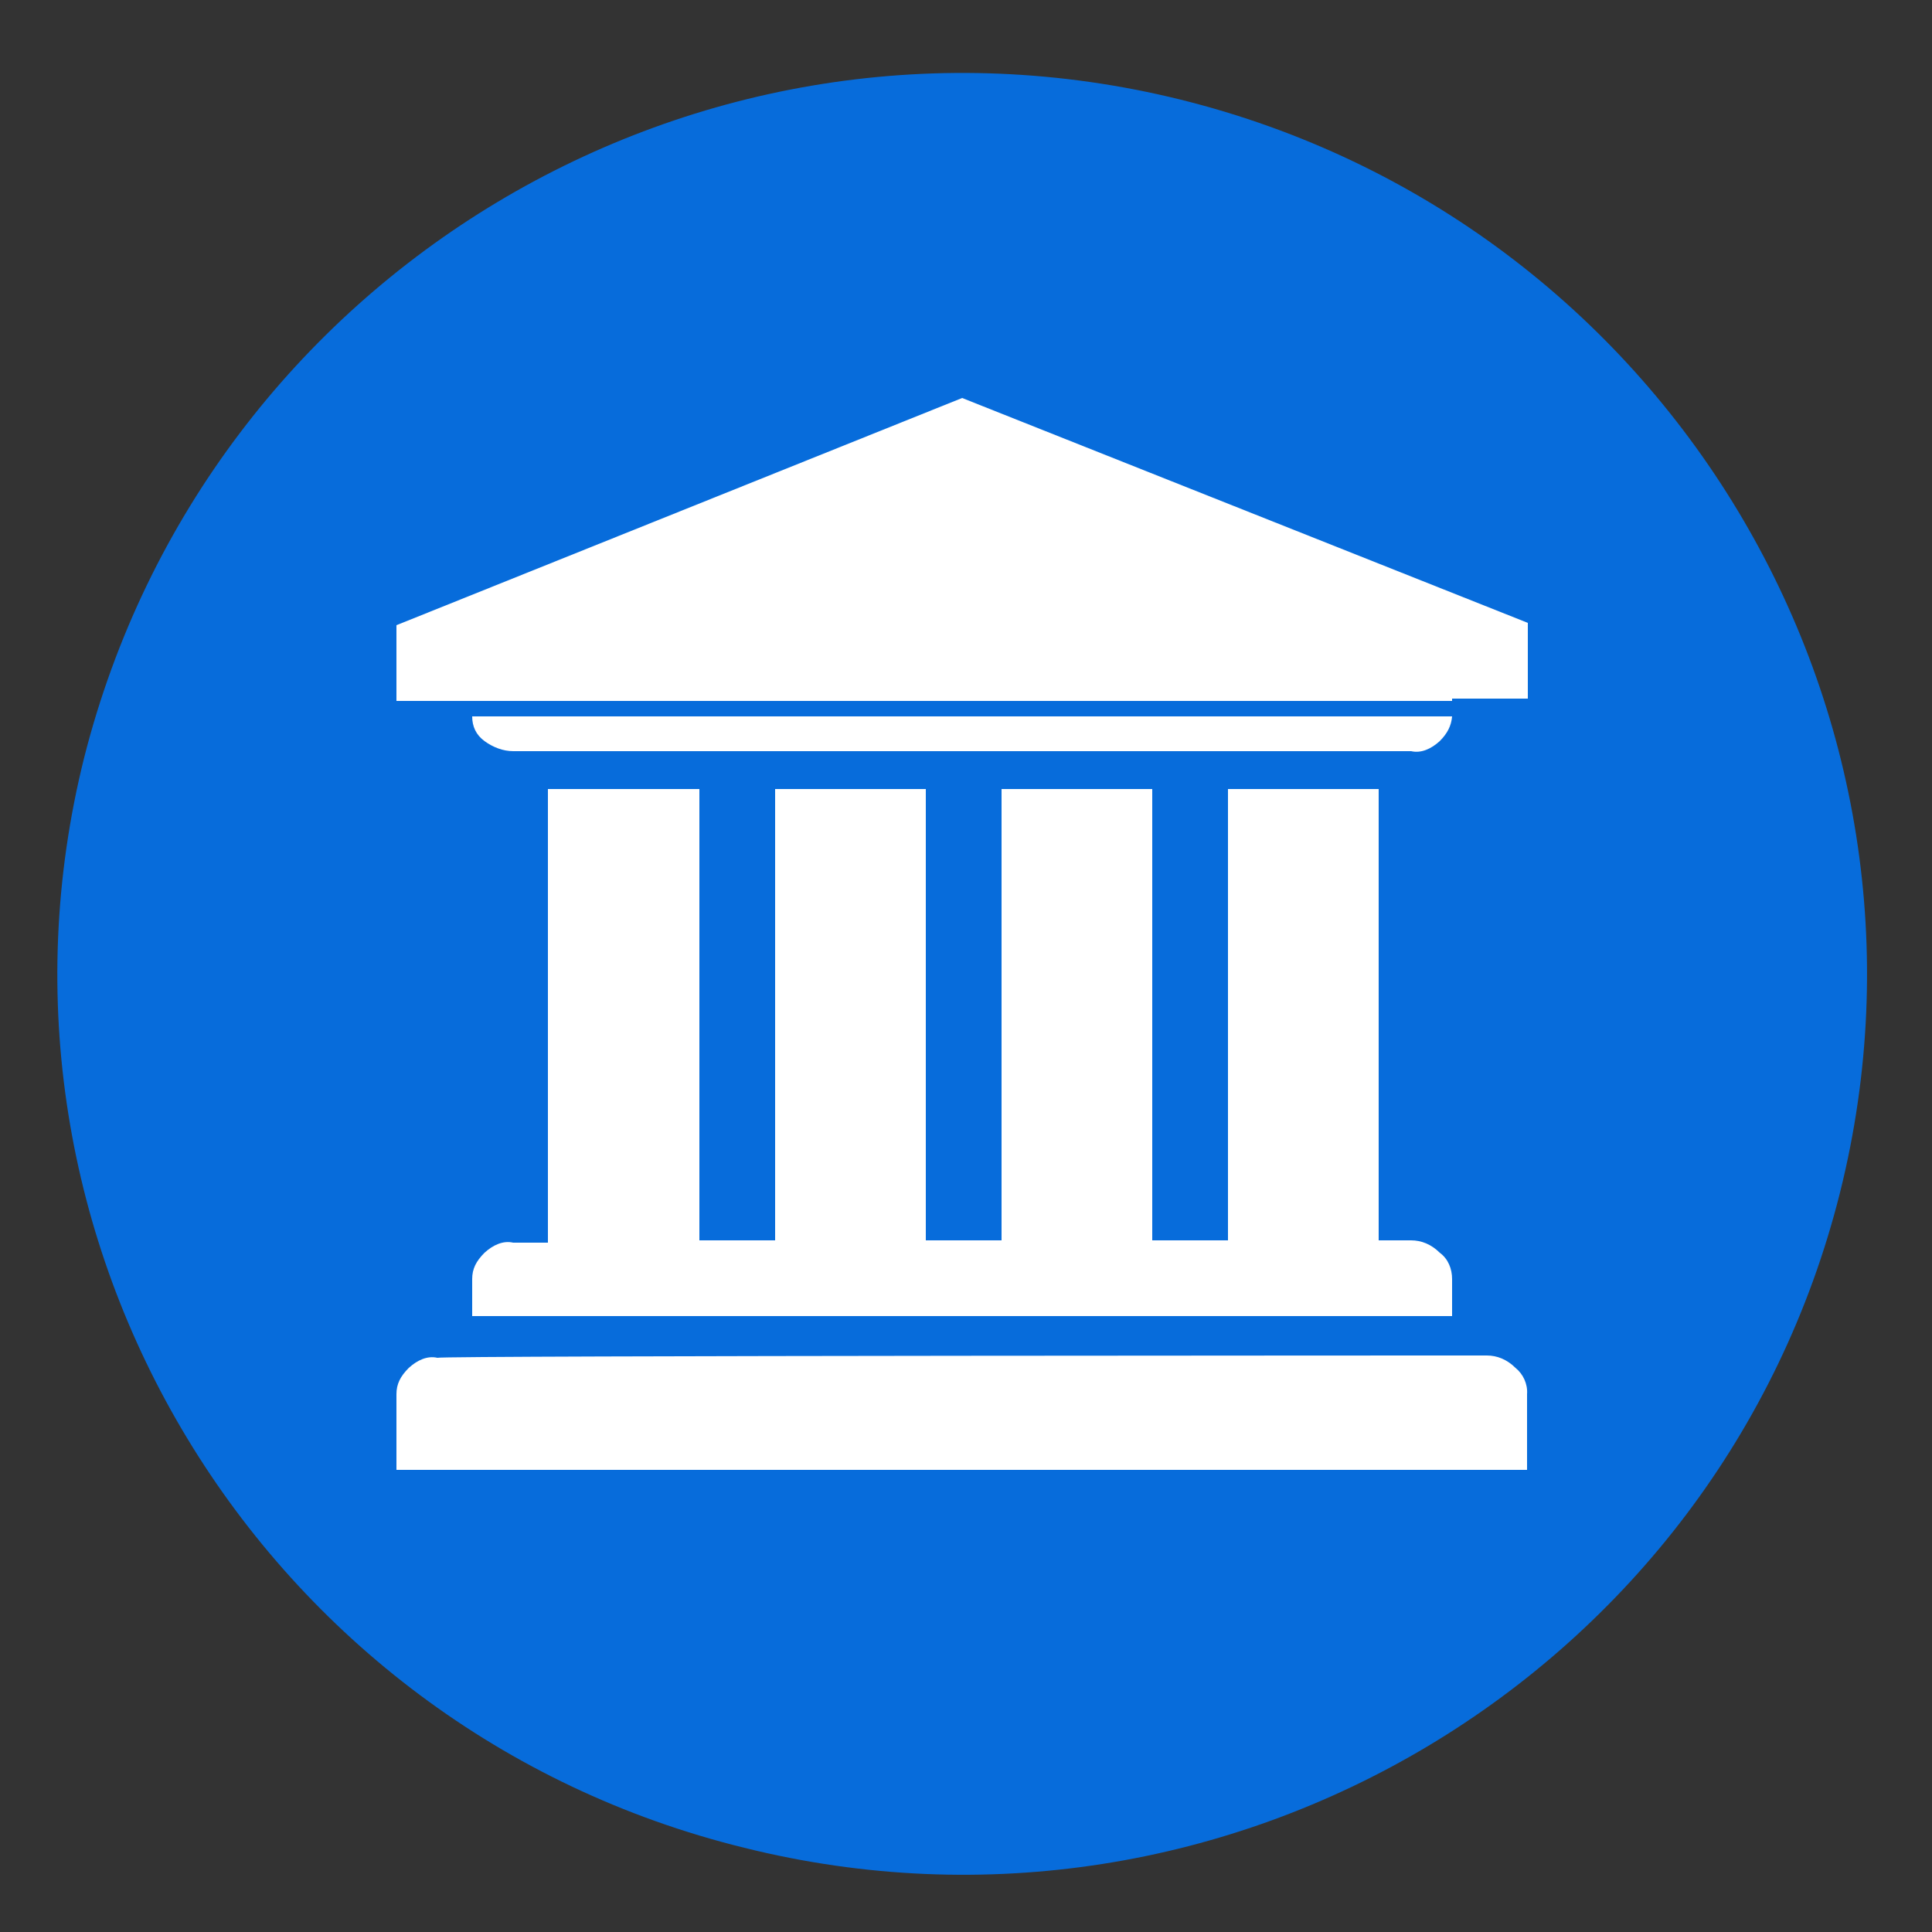 <?xml version="1.0" encoding="utf-8"?>
<!-- Generator: Adobe Illustrator 22.0.1, SVG Export Plug-In . SVG Version: 6.00 Build 0)  -->
<svg version="1.1" id="Слой_1" xmlns="http://www.w3.org/2000/svg" xmlns:xlink="http://www.w3.org/1999/xlink" x="0px" y="0px"
	 viewBox="0 0 250 250" style="enable-background:new 0 0 250 250;" xml:space="preserve">
<rect x="0" y="0" width="250" height="250" fill="#333333" stroke="none"/>
<style type="text/css">
	.st0{fill:#076CDB;}
	.st1{fill:#FFFFFF;}
</style>
<path class="st0" d="M238.1,154.3c-15.6,62.3-79.2,100.4-141.8,84.8C33.6,223.7-4.7,160.3,10.9,98C26.8,35.4,90.2-2.6,152.8,12.9
	C215.6,28.5,253.7,91.9,238.1,154.3z"/>
<g>
	<path class="st1" d="M70.9,102.2v58.6h-4.5c-1.3-0.3-2.6,0.3-3.7,1.3c-1.1,1.1-1.6,2.1-1.6,3.4v4.8h126.8v-4.8
		c0-1.3-0.5-2.6-1.6-3.4c-1.1-1.1-2.4-1.6-3.7-1.6h-4.2v-58.4h-19.5v58.4h-9.8v-58.4h-19.5v58.4h-9.8v-58.4h-19.5v58.4h-9.8v-58.4
		H70.9z"/>
	<path class="st1" d="M196.1,177c-1.1-1.1-2.4-1.6-3.7-1.6c0,0-135.8,0-135.8,0.3c-1.3-0.3-2.6,0.3-3.7,1.3
		c-1.1,1.1-1.6,2.1-1.6,3.4v9.8h146.3v-9.8C197.7,179.1,197.1,177.8,196.1,177z"/>
	<path class="st1" d="M197.7,90.4v-9.8l-73.2-29.1L51.3,80.9v9.8h9.8h126.8c0-0.1,0-0.2,0-0.3H197.7z"/>
	<path class="st1" d="M62.7,95.9c1.1,0.8,2.4,1.3,3.7,1.3h116.2c1.3,0.3,2.6-0.3,3.7-1.3c1-1,1.5-2,1.6-3.2H61.1
		C61.1,94,61.6,95.1,62.7,95.9z"/>
</g>
</svg>
